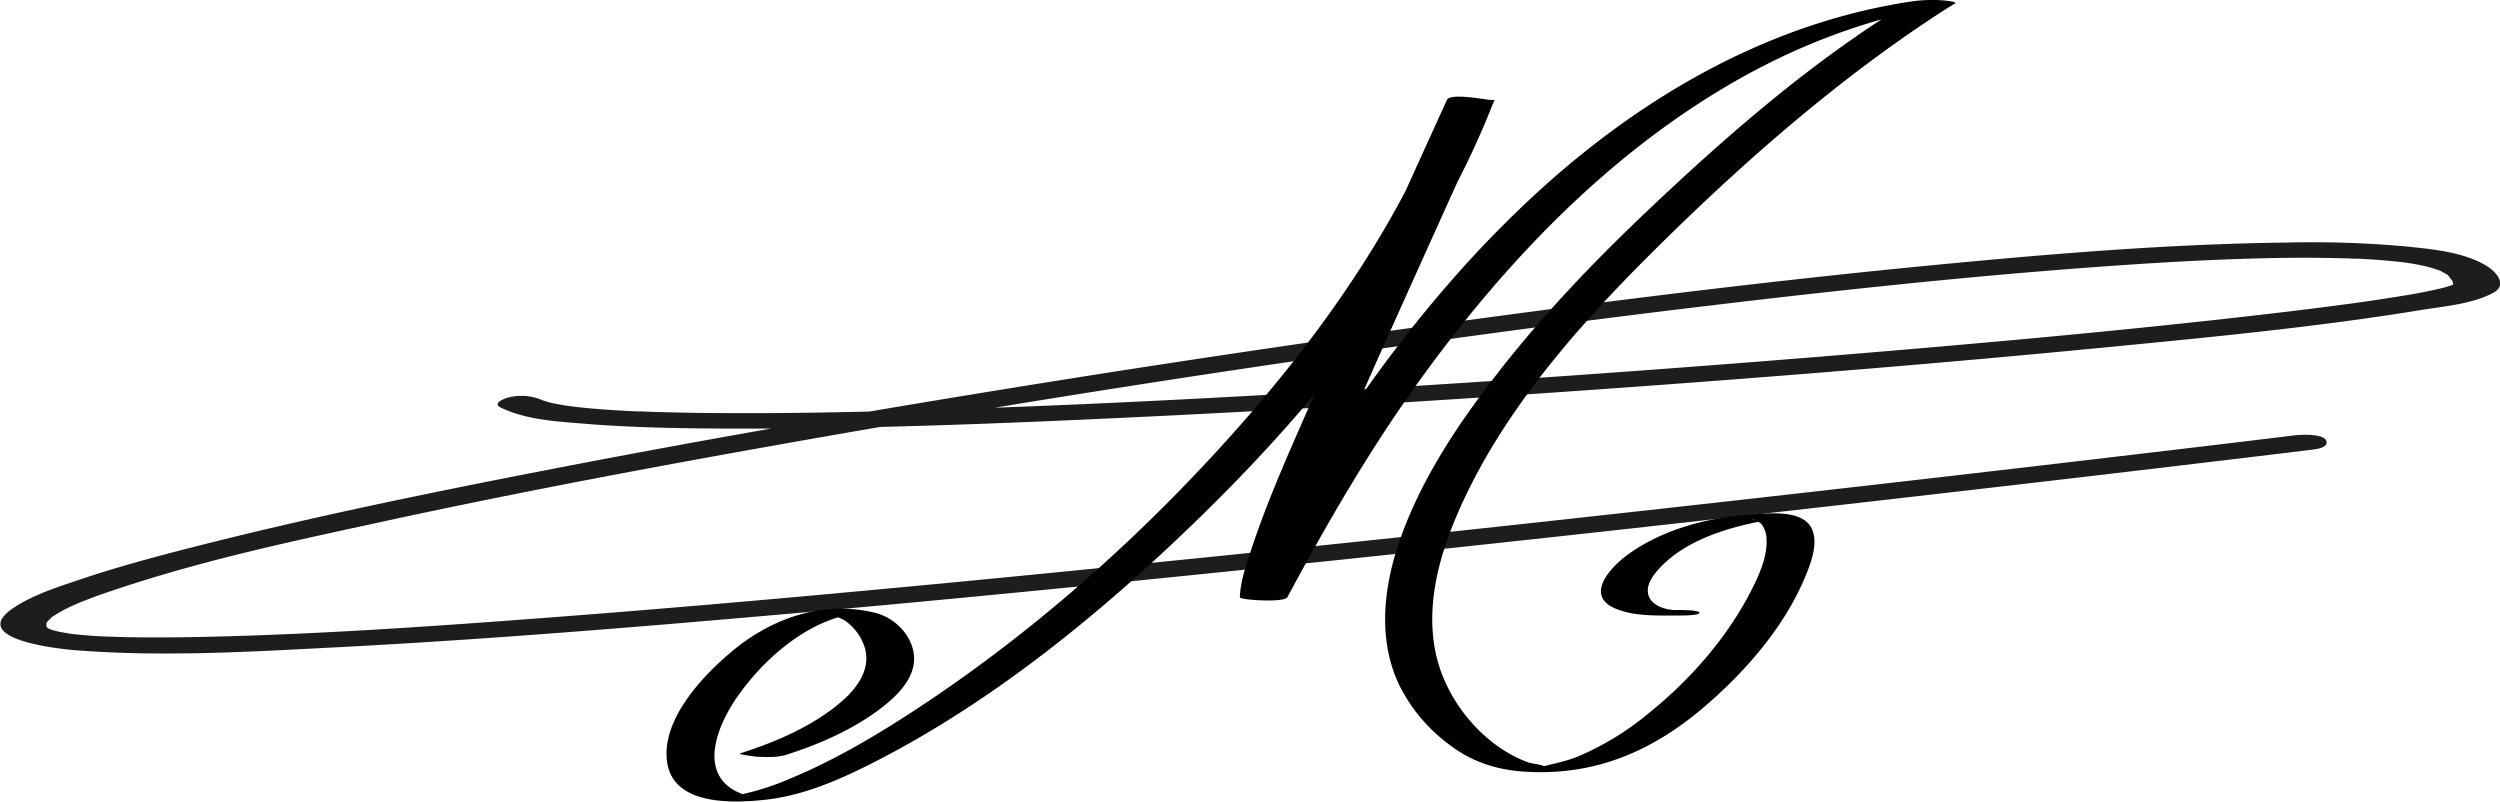 <svg xmlns="http://www.w3.org/2000/svg" viewBox="0 0 789.81 253.22"><defs><style>.cls-1{fill:#1d1d1b;}.cls-2{fill:#010101;}</style></defs><title>Fichier 1</title><g id="Calque_2" data-name="Calque 2"><g id="Calque_1-2" data-name="Calque 1"><path class="cls-1" d="M725.54,137.46q-18.63,2.28-37.28,4.48-48,5.7-96,11.19-66.69,7.62-133.42,14.81-73.37,7.88-146.81,15c-46.51,4.49-93.05,8.71-139.64,12.24-36.36,2.75-72.08,5.22-106.87,6-6.59.15-13.18.23-19.76.18-2.84,0-5.68-.06-8.52-.14l-3.7-.13c-.91,0,1.93.11-.16,0L31.34,201c-2.16-.13-4.33-.28-6.48-.5-.91-.08-1.81-.2-2.71-.29-1.36-.14-.22,0,.26,0-.48-.07-1-.13-1.45-.21l-2.16-.39-.88-.19c-1.64-.31,1.21.38.1,0L16.43,199c-1.66-.48.87.36-.36-.13s-1.5-.64-1.38-1.69c.08-.63-.26-.19.62-1.14.27-.29.56-.56.84-.84.91-.95-.17,0,.54-.45a48.12,48.12,0,0,1,7.61-4,10.71,10.71,0,0,1,1.55-.64c1-.4,2-.8,3-1.18,2.16-.81,4.33-1.57,6.51-2.3,27.69-9.34,54.38-15.07,83-21.29,41.83-9.12,83.92-17.08,126.08-24.57Q318,127.66,391.93,116.62c49.09-7.36,98.28-14.13,147.57-20,42.77-5.12,85.63-9.69,128.6-12.69,17.78-1.23,32-2,48.93-2.38,6.88-.14,13.77-.18,20.65,0,1.46,0,2.93.06,4.39.11l2.35.08a4.75,4.75,0,0,1,.75,0c2.69.14,5.37.3,8.06.53q3.56.3,7.1.75c.81.1-1.78-.28.08,0l1.47.23c1,.17,2,.35,3,.56.84.17,1.67.36,2.5.55-2.27-.53.6.19,1.22.38s1.31.45,2,.68.49.23-.18-.09c.35.17.74.31,1.08.51s.94.52,1.41.8c1.1.68-.3-.5.56.44.44.48,1.61,2.14,1.24,1.51.29.5.33,2.32.41,1.21,0,.62.36-.31.19-.09s-1.58.71-.49.3-.47.17-.79.27l-1.76.53c-.36.11-.72.19-1.08.29-.58.16,1.7-.4.22-.06-.85.19-1.69.39-2.54.57-4.49,1-9,1.73-13.58,2.45-2.9.46-5.82.9-8.73,1.32L742,96c-1.71.23,1-.14,0,0l-1.34.18-2.75.36q-11.64,1.53-23.32,2.86c-42,4.86-84.12,8.66-126.26,12.18q-77.17,6.44-154.5,11.18c-48.21,2.95-96,5.46-144.13,6.85-19.55.57-39.12,1-58.68.9-7.93,0-15.86-.12-23.78-.36l-5-.18-1.08,0c-1.79-.07,1.29.06.14,0l-2.83-.13c-3-.16-6-.34-9-.58q-3.69-.28-7.38-.7c-.72-.08-4.35-.59-1.79-.21-1-.14-1.94-.28-2.9-.45s-1.73-.32-2.6-.49c-.43-.08-.86-.19-1.3-.29-.9-.19,1.59.47.32.08l-2-.61c-1.69-.51.81.45-.61-.23a16.76,16.76,0,0,0-10.26-.87c-1.23.26-5.75,1.84-2.69,3.31,8,3.86,17.85,4.38,26.56,5.08,14.79,1.21,29.67,1.45,44.51,1.52,43.73.19,87.48-1.6,131.16-3.68,52.31-2.5,104.58-5.79,156.81-9.58,49.08-3.57,98.14-7.56,147.12-12.32,33.57-3.26,67.3-6.45,100.59-11.9,7.21-1.18,16-1.86,22.59-5.36,4.83-2.59.93-6.88-2.43-8.81-7.14-4.1-16.42-5-24.42-5.83a326.85,326.85,0,0,0-38.2-1.29c-37.38.44-74.74,3.56-111.93,7.14-47.57,4.59-95,10.38-142.4,16.77q-77.06,10.38-153.82,22.88c-47.8,7.77-95.51,16.09-143,25.33-37,7.19-74,14.8-110.5,24.12-12.11,3.09-24.2,6.34-36,10.34-7,2.37-14.7,4.78-20.88,9-14,9.63,13.92,12.73,19.43,13.18,28.13,2.27,56.75.45,84.87-1,42.19-2.21,84.32-5.58,126.41-9.22,49.51-4.29,99-9.1,148.39-14.15q73.17-7.47,146.25-15.63,60-6.68,120-13.68,35.44-4.14,70.86-8.4l9.42-1.14c1.41-.18,6.33-.58,5.24-3-1-2.15-7.58-1.89-9.23-1.69Z"/><path class="cls-2" d="M248.31,238.48c10.93-3.47,22.26-8.45,31.22-15.69,4.78-3.86,9.94-9.33,9.18-16-.73-6.4-6.26-11.76-12.34-13.22-16.36-3.93-32.44,1.65-45,12.1-9.35,7.8-22.54,21.66-20.61,35.14,2,13.73,20.76,12.94,30.82,11.87,12.57-1.33,24.51-6.69,35.63-12.43,37.07-19.12,70.44-46.41,100.29-75.29,35-33.86,66.94-72.79,87.68-117.13q3.74-8,6.91-16.22c-.19.5-13.79-2.66-15,0-14,30.8-28,61.56-41.61,92.53-7.33,16.7-15,33.48-20.63,50.84-1.44,4.4-3,9-3.15,13.72,0,.87,14.07,1.73,15,0,12.7-23.64,26.09-46.75,41.81-68.55C474.1,84.74,504.89,52,542.37,29.1c22.85-14,48-23.82,74.53-27.8L603.19.64c-30.37,18.3-58.07,42.52-83.68,66.86C502.9,83.29,487,100,473,118.06c-12.35,15.84-23.87,33.09-30.61,52.14-5.25,14.87-7.32,31.66-.29,46.32a52.33,52.33,0,0,0,15.29,18.37c7.84,6.15,16.36,8.65,26.24,9,20.89.82,38.38-6.7,54.17-20.06,13.29-11.24,26-25.68,32.67-42,1.75-4.24,4.09-10.49,1.81-15-3.06-6-14-4.62-19.21-4.27-13.6.92-28.2,4.75-39.27,13-5.17,3.86-13,12.47-3.73,16.58,5.8,2.58,13.16,2.33,19.34,2.31.71,0,7.5.13,7.5-.86s-7.23-.86-7.5-.86c-3.13,0-7.67-1.34-8.64-4.73-.9-3.12,1.48-6.3,3.46-8.43,8.62-9.28,22.31-13.12,34.3-15.29,4.53-.82-4.59.41-4.92-.39,0,.06.66.15.74.23.65.62,1.57.81,2.21,1.56a8.13,8.13,0,0,1,1.54,5c.17,5.44-2.36,11-4.77,15.74-7.61,15-19.45,28.46-32.52,38.95A90.1,90.1,0,0,1,498.51,239c-3.68,1.49-7.38,2.17-11.18,3.19-2.12.56,1.5.49.86.07-1.29-.86-4.1-.91-5.66-1.5-13.87-5.2-25.2-18.89-28.66-33.15-3.52-14.55.14-29.84,5.77-43.36,15-36.09,43.64-66.62,71.38-93.4C555.83,46.88,582.57,24,611.45,5c2-1.34,4.11-2.66,6.21-3.92.92-.56-4.11-1-4.34-1A46.59,46.59,0,0,0,604,.44c-46.86,7-88.24,31.8-122.25,64-28.53,27-52.26,59-72.35,92.64-6.18,10.36-11.89,21-17.6,31.6h15c.41-10.65,5.84-21.74,9.72-31.42,9.19-22.92,19.44-45.43,29.56-67.95q13-28.89,26.11-57.72h-15c-16,41.31-42.59,78-72.34,110.5C356.53,173,324.59,201,289.57,224c-12.82,8.41-26.19,16.33-40.4,22.17A81.12,81.12,0,0,1,234.06,251a20.6,20.6,0,0,0-2.53.41c-1.23.39.64-.05.88-.05,1,0,2.08.06,3.11,0,1.3,0,1,.33-.06-.12a36.41,36.41,0,0,1-3.34-1.45c-11.59-6.5-5-21.29.7-29.49,7.65-11,19.58-21.88,32.82-25.52.69-.19,1.41-.29,2.1-.48,4.08-1.16-8.14-1.6-4.94-.06a37.3,37.3,0,0,1,3.88,1.65A16.39,16.39,0,0,1,273,204c2.42,6.71-1.78,12.87-6.63,17.19-9,8-21.21,13.22-32.56,16.83-.87.27,4.76,1,5.24,1.05,2.94.11,6.36.31,9.22-.6Z"/></g></g></svg>